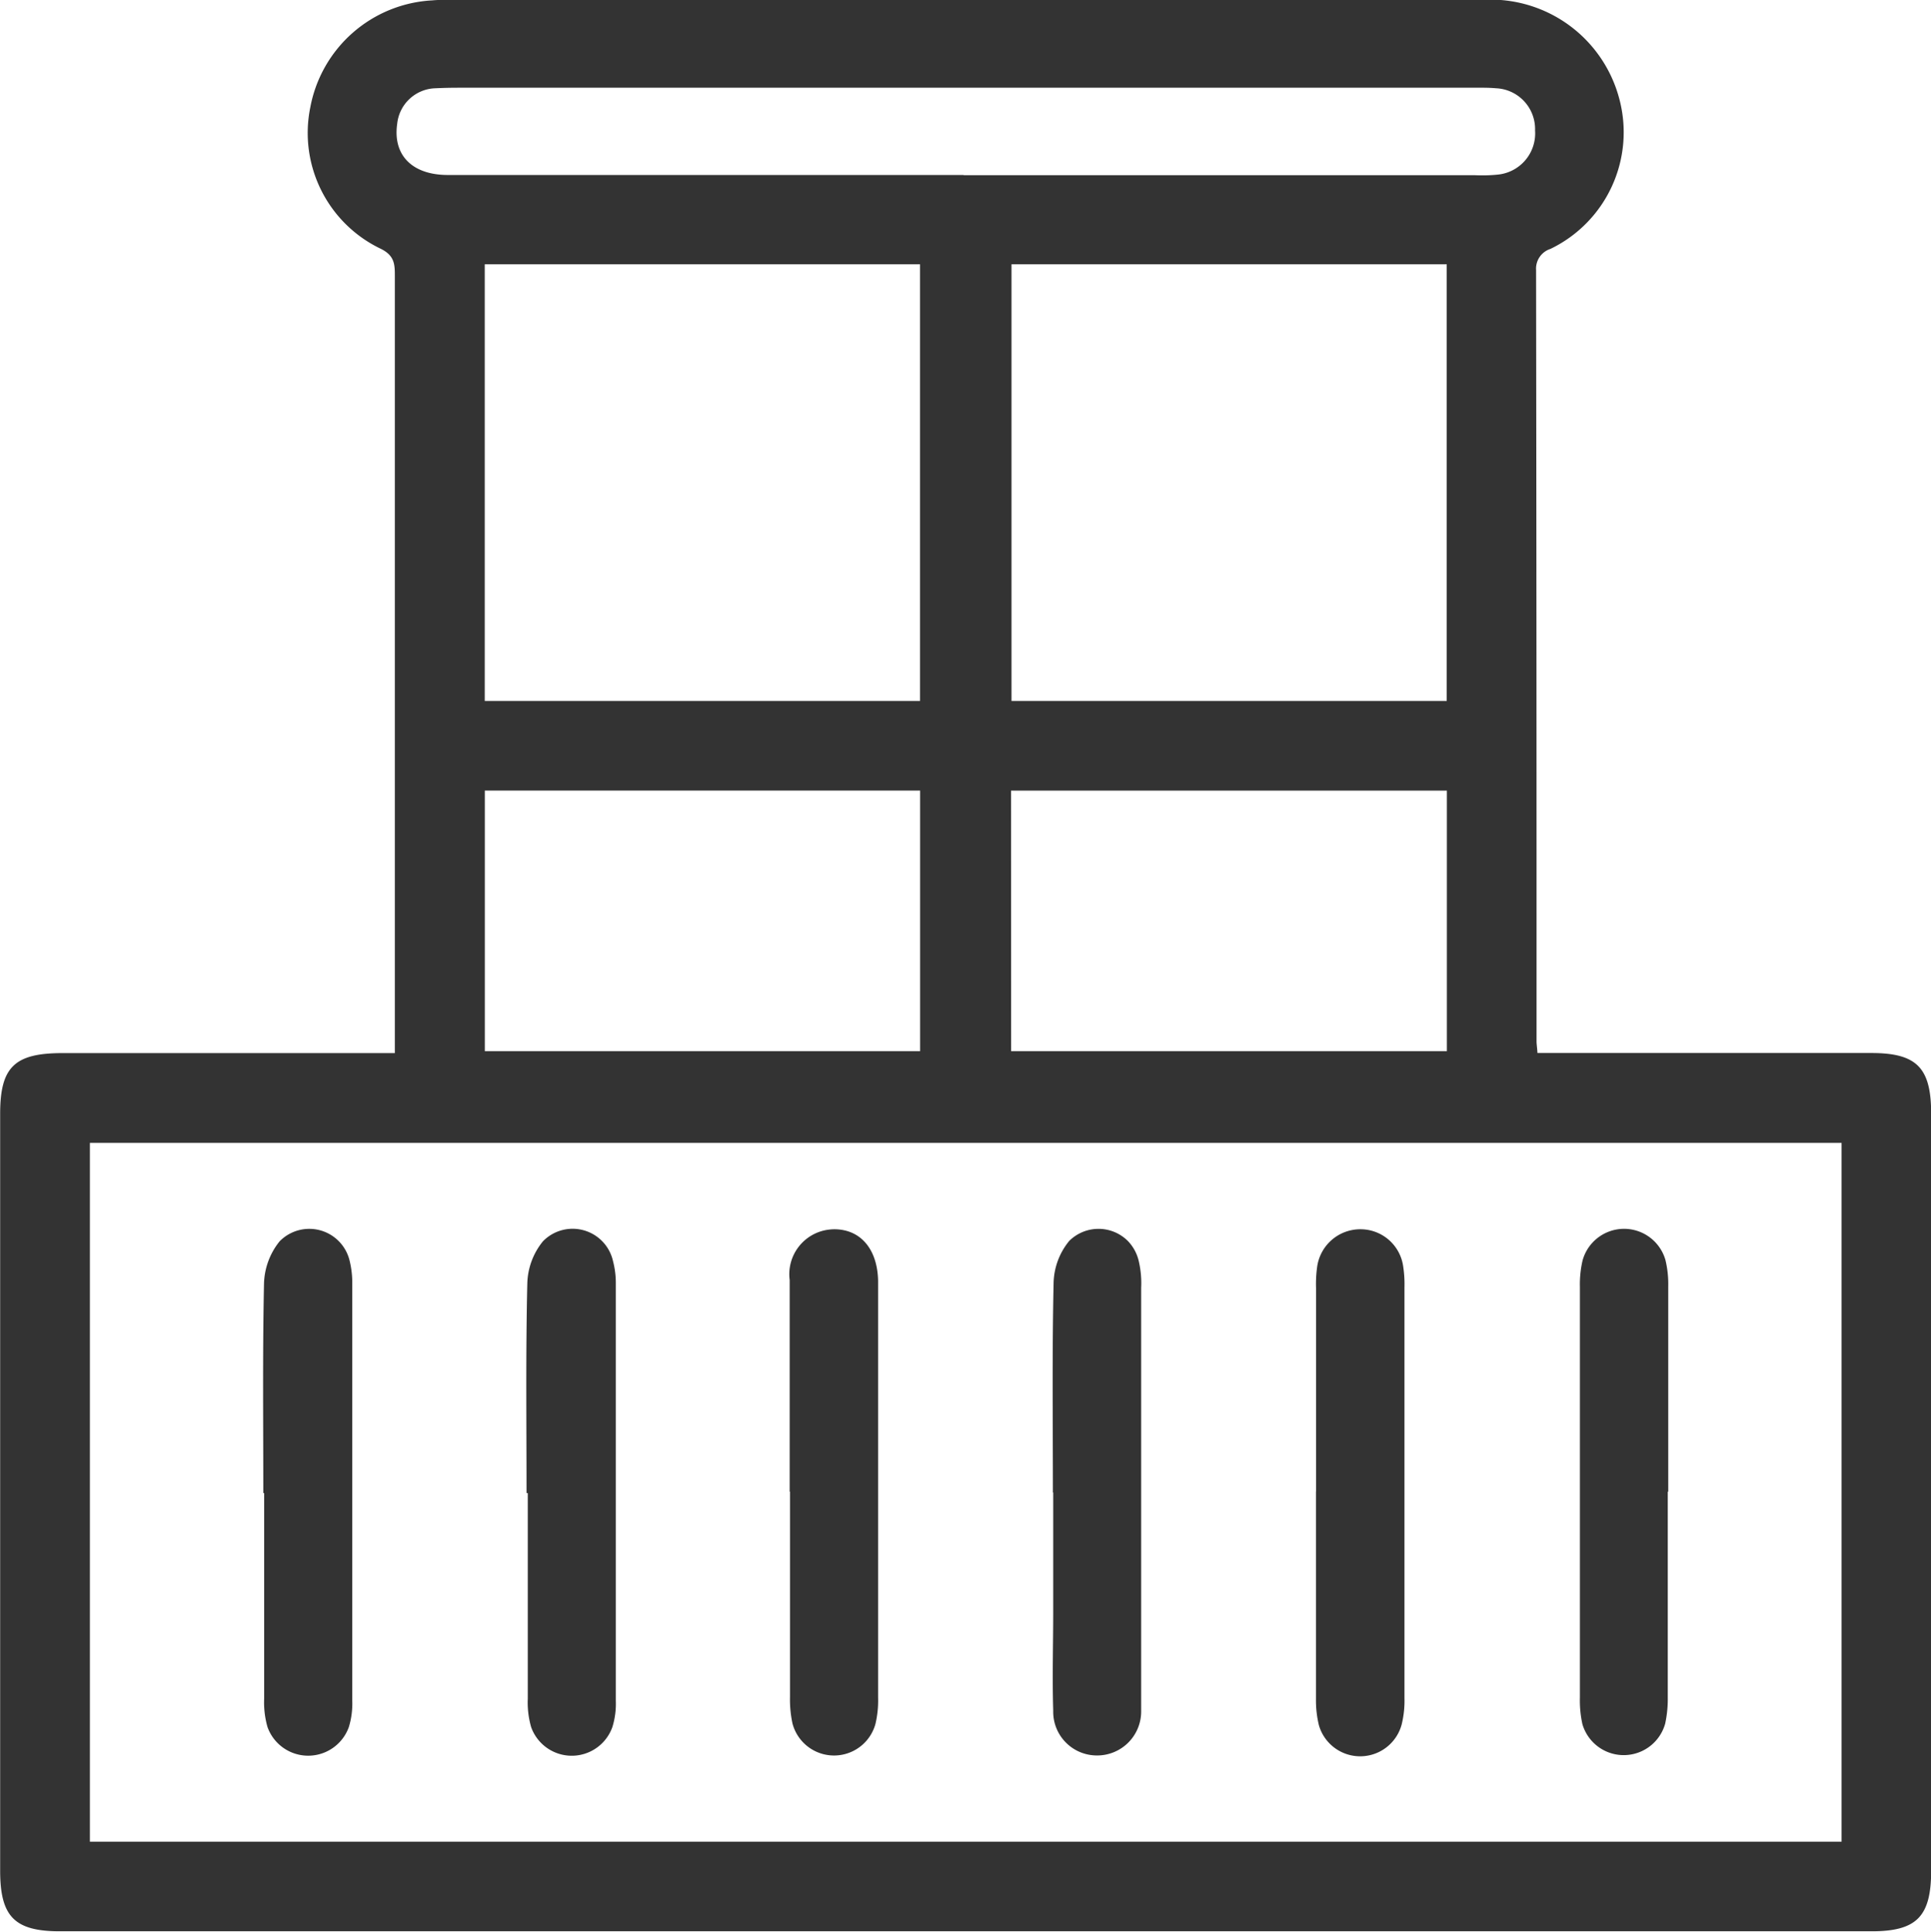 <svg xmlns="http://www.w3.org/2000/svg" xmlns:xlink="http://www.w3.org/1999/xlink" width="24.766" height="24.772" viewBox="0 0 24.766 24.772">
  <defs>
    <clipPath id="clip-path">
      <rect id="Rectangle_1508" data-name="Rectangle 1508" width="24.766" height="24.772" fill="none"/>
    </clipPath>
  </defs>
  <g id="Group_11651" data-name="Group 11651" opacity="0.8">
    <g id="Group_2698" data-name="Group 2698" transform="translate(0 0)">
      <g id="Group_2697" data-name="Group 2697" clip-path="url(#clip-path)">
        <g id="Group_11650" data-name="Group 11650" transform="translate(0.002 -0.002)">
          <path id="Path_4704" data-name="Path 4704" d="M11952.659,1941.4v-9.959c0-.151,0-.265-.177-.354a1.646,1.646,0,0,1-.907-1.817,1.683,1.683,0,0,1,1.561-1.37,2.008,2.008,0,0,1,.209-.007h13.268a1.707,1.707,0,0,1,1.751,1.272,1.66,1.66,0,0,1-.884,1.922.266.266,0,0,0-.184.272q.007,4.946.006,9.89c0,.035.006.069.012.15h4.282c.582,0,.767.188.767.778v9.706c0,.591-.186.779-.766.779h-23.232c-.583,0-.768-.188-.768-.777v-9.706c0-.6.183-.779.8-.779h4.272m-3.921,10.113h22.466v-8.962h-22.466Zm10.647-20.229h-5.583v5.6h5.583Zm1.173,5.6h5.582v-5.6h-5.582Zm-6.755,4.491h5.583v-3.342h-5.583Zm6.75,0h5.589v-3.341h-5.59Zm-.609-11.233h6.563a1.959,1.959,0,0,0,.288-.008.531.531,0,0,0,.478-.566.524.524,0,0,0-.5-.541c-.1-.009-.193-.007-.291-.007h-13.018q-.158,0-.316.008a.508.508,0,0,0-.469.456c-.057.4.191.655.651.655h6.614" transform="translate(-11947.597 -1927.893)"/>
          <path id="Path_4705" data-name="Path 4705" d="M11951.412,1949.1c0-.9-.01-1.791.009-2.686a.9.9,0,0,1,.2-.542.532.532,0,0,1,.9.257,1.181,1.181,0,0,1,.032.287v5.348a1.033,1.033,0,0,1-.044.337.554.554,0,0,1-1.043,0,1.14,1.14,0,0,1-.043-.363V1949.1" transform="translate(-11948.037 -1929.951)"/>
          <path id="Path_4706" data-name="Path 4706" d="M11955.229,1949.1c0-.9-.011-1.791.01-2.686a.891.891,0,0,1,.2-.542.531.531,0,0,1,.9.257,1.1,1.1,0,0,1,.035.287v5.348a1.008,1.008,0,0,1-.044.337.553.553,0,0,1-1.042,0,1.14,1.14,0,0,1-.043-.363V1949.1" transform="translate(-11948.478 -1929.951)"/>
          <path id="Path_4707" data-name="Path 4707" d="M11959.046,1949.083v-2.714a.576.576,0,0,1,.5-.646.636.636,0,0,1,.071-.005c.338,0,.554.254.563.659v5.347a1.309,1.309,0,0,1-.034.338.551.551,0,0,1-1.064-.006,1.457,1.457,0,0,1-.032-.339v-2.634" transform="translate(-11948.92 -1929.952)"/>
          <path id="Path_4708" data-name="Path 4708" d="M11962.861,1949.094c0-.9-.011-1.791.009-2.686a.878.878,0,0,1,.2-.541.533.533,0,0,1,.752,0,.549.549,0,0,1,.141.262,1.239,1.239,0,0,1,.03.339v5.426a.564.564,0,0,1-.561.571h-.007a.56.56,0,0,1-.56-.561v-.019c-.013-.422,0-.843,0-1.265v-1.528" transform="translate(-11949.359 -1929.951)"/>
          <path id="Path_4709" data-name="Path 4709" d="M11966.679,1949.079v-2.607a1.611,1.611,0,0,1,.013-.265.559.559,0,0,1,.562-.49.553.553,0,0,1,.543.479,1.515,1.515,0,0,1,.016.265v5.269a1.268,1.268,0,0,1-.036.338.551.551,0,0,1-1.061.011,1.351,1.351,0,0,1-.038-.338v-2.661" transform="translate(-11949.802 -1929.951)"/>
          <path id="Path_4710" data-name="Path 4710" d="M11971.632,1949.083v2.634a1.512,1.512,0,0,1-.033.339.552.552,0,0,1-1.062.007,1.406,1.406,0,0,1-.032-.339v-5.268a1.357,1.357,0,0,1,.034-.338.552.552,0,0,1,1.063-.007,1.314,1.314,0,0,1,.036.338v2.634" transform="translate(-11950.244 -1929.951)"/>
        </g>
      </g>
    </g>
  </g>
</svg>
